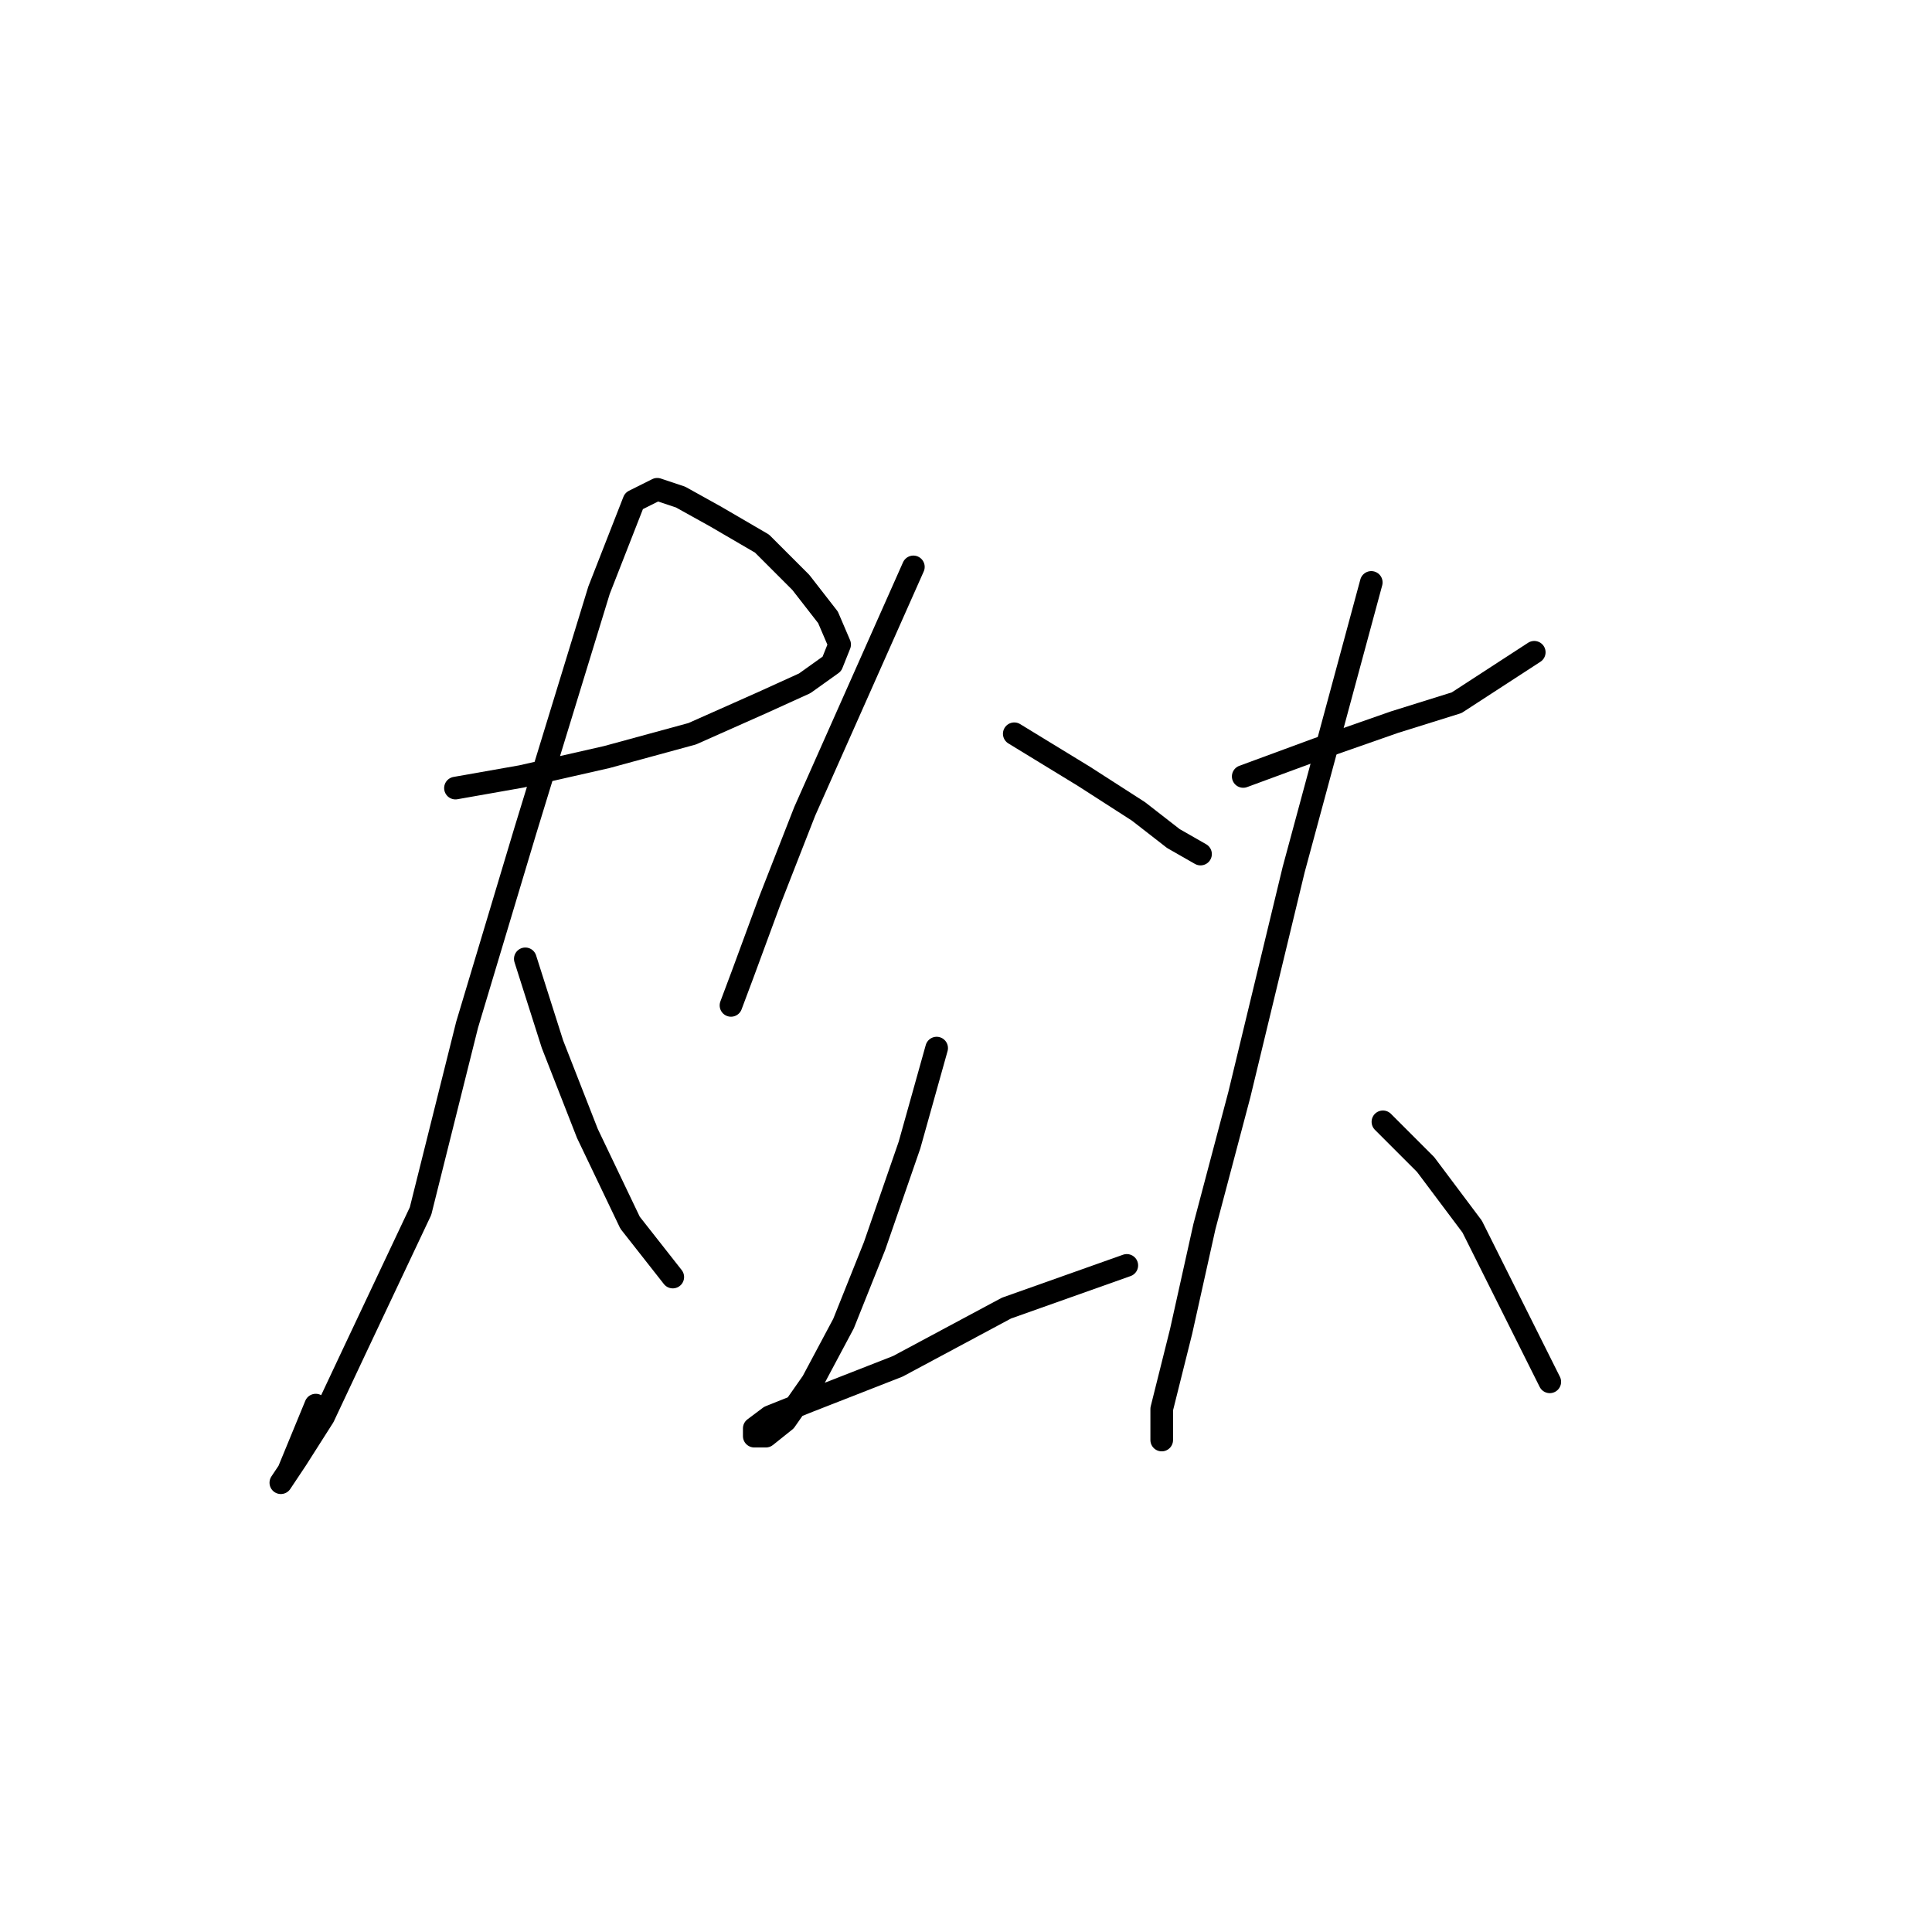 <?xml version="1.0" standalone="no"?>
    <svg width="256" height="256" xmlns="http://www.w3.org/2000/svg" version="1.1">
    <polyline stroke="black" stroke-width="3" stroke-linecap="round" fill="transparent" stroke-linejoin="round" points="60.351 104.426 69.092 102.884 80.404 100.313 91.717 97.228 100.972 93.114 106.628 90.543 110.228 87.972 111.256 85.401 109.714 81.802 106.114 77.174 100.972 72.032 94.802 68.433 90.174 65.862 87.089 64.833 84.004 66.376 79.376 78.202 69.606 110.083 61.893 135.792 55.723 160.474 46.981 178.985 42.868 187.726 39.268 193.383 37.212 196.468 38.24 194.925 41.839 186.184 41.839 186.184 " />
        <polyline stroke="black" stroke-width="3" stroke-linecap="round" fill="transparent" stroke-linejoin="round" points="69.606 127.051 73.205 138.363 77.833 150.19 83.489 162.017 89.146 169.215 89.146 169.215 " />
        <polyline stroke="black" stroke-width="3" stroke-linecap="round" fill="transparent" stroke-linejoin="round" points="121.026 75.117 106.628 107.512 102.001 119.338 98.401 129.108 96.859 133.221 96.859 133.221 " />
        <polyline stroke="black" stroke-width="3" stroke-linecap="round" fill="transparent" stroke-linejoin="round" points="134.395 97.228 143.651 102.884 150.849 107.512 155.477 111.111 159.076 113.168 159.076 113.168 " />
        <polyline stroke="black" stroke-width="3" stroke-linecap="round" fill="transparent" stroke-linejoin="round" points="124.111 138.878 120.512 151.733 115.884 165.102 111.77 175.386 107.657 183.099 104.057 188.241 101.486 190.297 99.944 190.297 99.944 189.269 102.001 187.726 107.143 185.67 118.969 181.042 133.367 173.329 149.307 167.673 149.307 167.673 " />
        <polyline stroke="black" stroke-width="3" stroke-linecap="round" fill="transparent" stroke-linejoin="round" points="164.733 102.884 174.502 99.284 184.786 95.685 193.013 93.114 203.297 86.43 203.297 86.43 " />
        <polyline stroke="black" stroke-width="3" stroke-linecap="round" fill="transparent" stroke-linejoin="round" points="181.701 77.174 171.417 115.225 164.218 145.048 159.591 162.531 156.505 176.414 153.934 186.698 153.934 190.812 153.934 190.812 " />
        <polyline stroke="black" stroke-width="3" stroke-linecap="round" fill="transparent" stroke-linejoin="round" points="183.244 148.647 188.9 154.304 195.07 162.531 205.354 183.099 205.354 183.099 " />
        </svg>